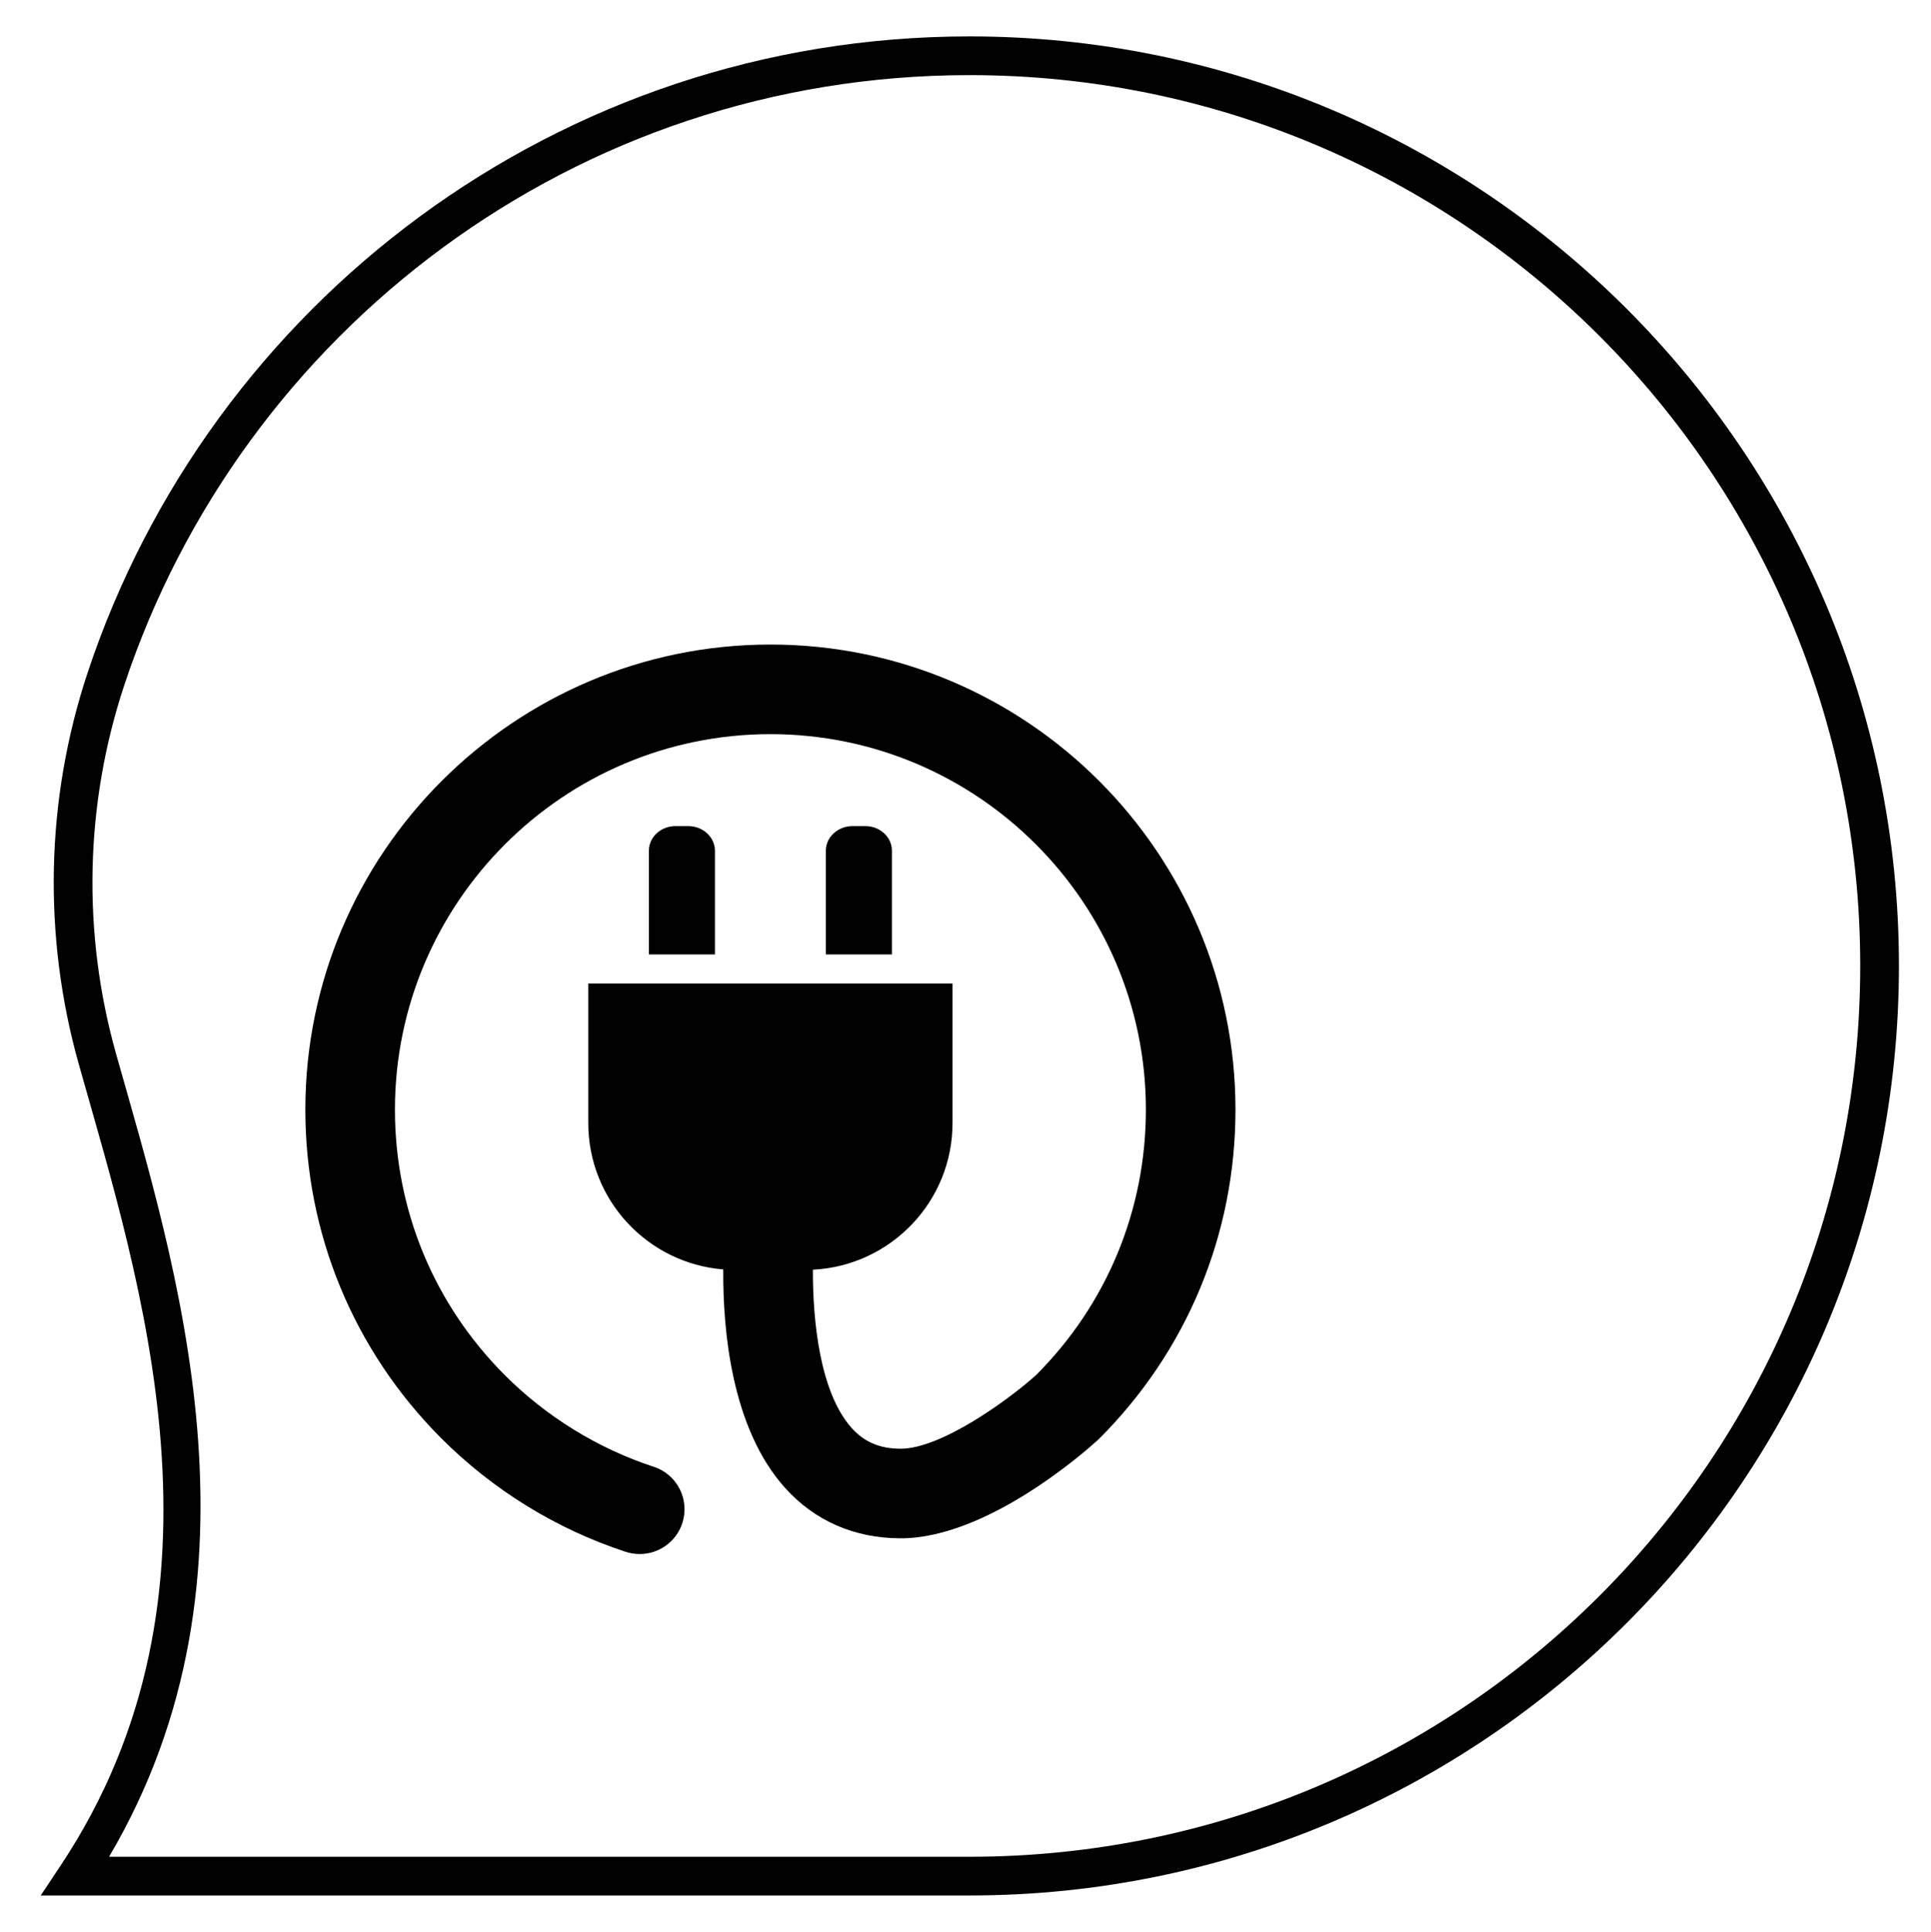 <?xml version="1.0" encoding="UTF-8" standalone="no"?>
<!-- Created with Inkscape (http://www.inkscape.org/) -->

<svg
   xmlns:dc="http://purl.org/dc/elements/1.1/"
   xmlns:cc="http://creativecommons.org/ns#"
   xmlns:rdf="http://www.w3.org/1999/02/22-rdf-syntax-ns#"
   xmlns:svg="http://www.w3.org/2000/svg"
   xmlns="http://www.w3.org/2000/svg"
   xmlns:sodipodi="http://sodipodi.sourceforge.net/DTD/sodipodi-0.dtd"
   xmlns:inkscape="http://www.inkscape.org/namespaces/inkscape"
   width="36.2"
   height="36.212"
   viewBox="0 0 9.578 9.581"
   version="1.1"
   id="svg24280"
   inkscape:version="0.92.3 (2405546, 2018-03-11)"
   sodipodi:docname="appliances-repair.svg">
  <defs
     id="defs24274" />
  <sodipodi:namedview
     id="base"
     pagecolor="#ffffff"
     bordercolor="#666666"
     borderopacity="1.0"
     inkscape:pageopacity="0.0"
     inkscape:pageshadow="2"
     inkscape:zoom="5.860223"
     inkscape:cx="-5.0752149"
     inkscape:cy="20.405291"
     inkscape:document-units="px"
     inkscape:current-layer="layer1"
     showgrid="false"
     units="px"
     fit-margin-top="0.6"
     fit-margin-left="0.6"
     fit-margin-right="0.6"
     fit-margin-bottom="0.6" />
  <g
     inkscape:label="Layer 1"
     inkscape:groupmode="layer"
     id="layer1"
     transform="translate(60.939,-159.376)">
    <g
       style="fill:#010101;fill-opacity:1"
       transform="matrix(0.096,0,0,-0.096,-51.616,164.166)"
       id="g24237">
      <path
         inkscape:connector-curvature="0"
         id="path24235"
         d="m -95.01,-48.027 1.033,1.555 c 9.369,14.095 4.125,30.082 0.934,41.387 -1.863,6.619 -1.718,13.661 0.443,20.191 v 0.002 c 6.334,19.116 24.35,32.908 45.576,32.908 C -20.511,48.016 1,26.506 1,0 1,-26.514 -20.511,-48.027 -47.023,-48.027 Z m 3.529,2 h 44.457 C -21.592,-46.027 -1,-25.434 -1,0 c 0,25.424 -20.592,46.016 -46.023,46.016 -20.359,0 -37.609,-13.224 -43.678,-31.537 v -0.002 C -92.735,8.33 -92.874,1.693 -91.119,-4.543 v -0.002 c 3.06,-10.84 8.239,-26.917 -0.361,-41.482 z"
         style="color:#000000;font-style:normal;font-variant:normal;font-weight:normal;font-stretch:normal;font-size:medium;line-height:normal;font-family:sans-serif;font-variant-ligatures:normal;font-variant-position:normal;font-variant-caps:normal;font-variant-numeric:normal;font-variant-alternates:normal;font-feature-settings:normal;text-indent:0;text-align:start;text-decoration:none;text-decoration-line:none;text-decoration-style:solid;text-decoration-color:#000000;letter-spacing:normal;word-spacing:normal;text-transform:none;writing-mode:lr-tb;direction:ltr;text-orientation:mixed;dominant-baseline:auto;baseline-shift:baseline;text-anchor:start;white-space:normal;shape-padding:0;clip-rule:nonzero;display:inline;overflow:visible;visibility:visible;opacity:1;isolation:auto;mix-blend-mode:normal;color-interpolation:sRGB;color-interpolation-filters:linearRGB;solid-color:#000000;solid-opacity:1;vector-effect:none;fill:#010101;fill-opacity:1;fill-rule:nonzero;stroke:none;stroke-width:2;stroke-linecap:butt;stroke-linejoin:miter;stroke-miterlimit:10;stroke-dasharray:none;stroke-dashoffset:0;stroke-opacity:1;color-rendering:auto;image-rendering:auto;shape-rendering:auto;text-rendering:auto;enable-background:accumulate" />
    </g>
    <g
       transform="matrix(0.096,0,0,-0.096,-278.243,351.514)"
       id="g45733"
       style="fill:#010101;fill-opacity:1">
      <g
         transform="translate(2299.14,1958.761)"
         id="g43380"
         style="fill:#010101;fill-opacity:1">
        <path
           inkscape:connector-curvature="0"
           id="path43382"
           style="fill:#010101;fill-opacity:1;fill-rule:nonzero;stroke:none"
           d="m 0,0 h -0.651 c -0.764,0 -1.378,-0.57 -1.378,-1.266 v -5.366 h 3.412 v 5.366 C 1.378,-0.57 0.764,0 0,0" />
      </g>
      <g
         transform="translate(2308.288,1958.761)"
         id="g43384"
         style="fill:#010101;fill-opacity:1">
        <path
           inkscape:connector-curvature="0"
           id="path43386"
           style="fill:#010101;fill-opacity:1;fill-rule:nonzero;stroke:none"
           d="m 0,0 h -0.65 c -0.765,0 -1.384,-0.57 -1.384,-1.266 v -5.366 h 3.413 v 5.366 C 1.379,-0.57 0.765,0 0,0" />
      </g>
      <g
         transform="translate(2303.389,1968.14)"
         id="g43388-3"
         style="fill:#010101;fill-opacity:1">
        <path
           inkscape:connector-curvature="0"
           id="path43390-5"
           style="fill:#010101;fill-opacity:1;fill-rule:nonzero;stroke:none"
           d="m 0,0 c -13.249,0 -24.029,-10.78 -24.029,-24.029 0,-6.397 2.486,-12.417 6.997,-16.951 2.672,-2.685 5.975,-4.723 9.56,-5.894 0.24,-0.077 0.484,-0.113 0.719,-0.113 0.976,0 1.88,0.619 2.201,1.595 0.398,1.216 -0.266,2.523 -1.483,2.915 -2.888,0.946 -5.559,2.595 -7.715,4.76 -3.644,3.662 -5.65,8.521 -5.65,13.688 0,10.699 8.705,19.4 19.4,19.4 10.699,0 19.4,-8.701 19.4,-19.4 0,-5.185 -2.015,-10.053 -5.677,-13.715 -1.406,-1.266 -4.895,-3.801 -6.989,-3.801 -1.075,0 -1.88,0.339 -2.531,1.066 -1.658,1.845 -2.019,5.583 -2.007,8.182 4.019,0.203 7.214,3.517 7.214,7.58 v 7.205 H -9.411 v -7.205 c 0,-3.986 3.069,-7.25 6.974,-7.566 -0.022,-3.101 0.412,-8.186 3.187,-11.278 1.527,-1.709 3.598,-2.613 5.984,-2.613 4.481,0 9.575,4.526 10.139,5.04 l 0.077,0.068 c 4.566,4.543 7.079,10.595 7.079,17.037 C 24.029,-10.78 13.248,0 0,0" />
      </g>
    </g>
  </g>
</svg>
